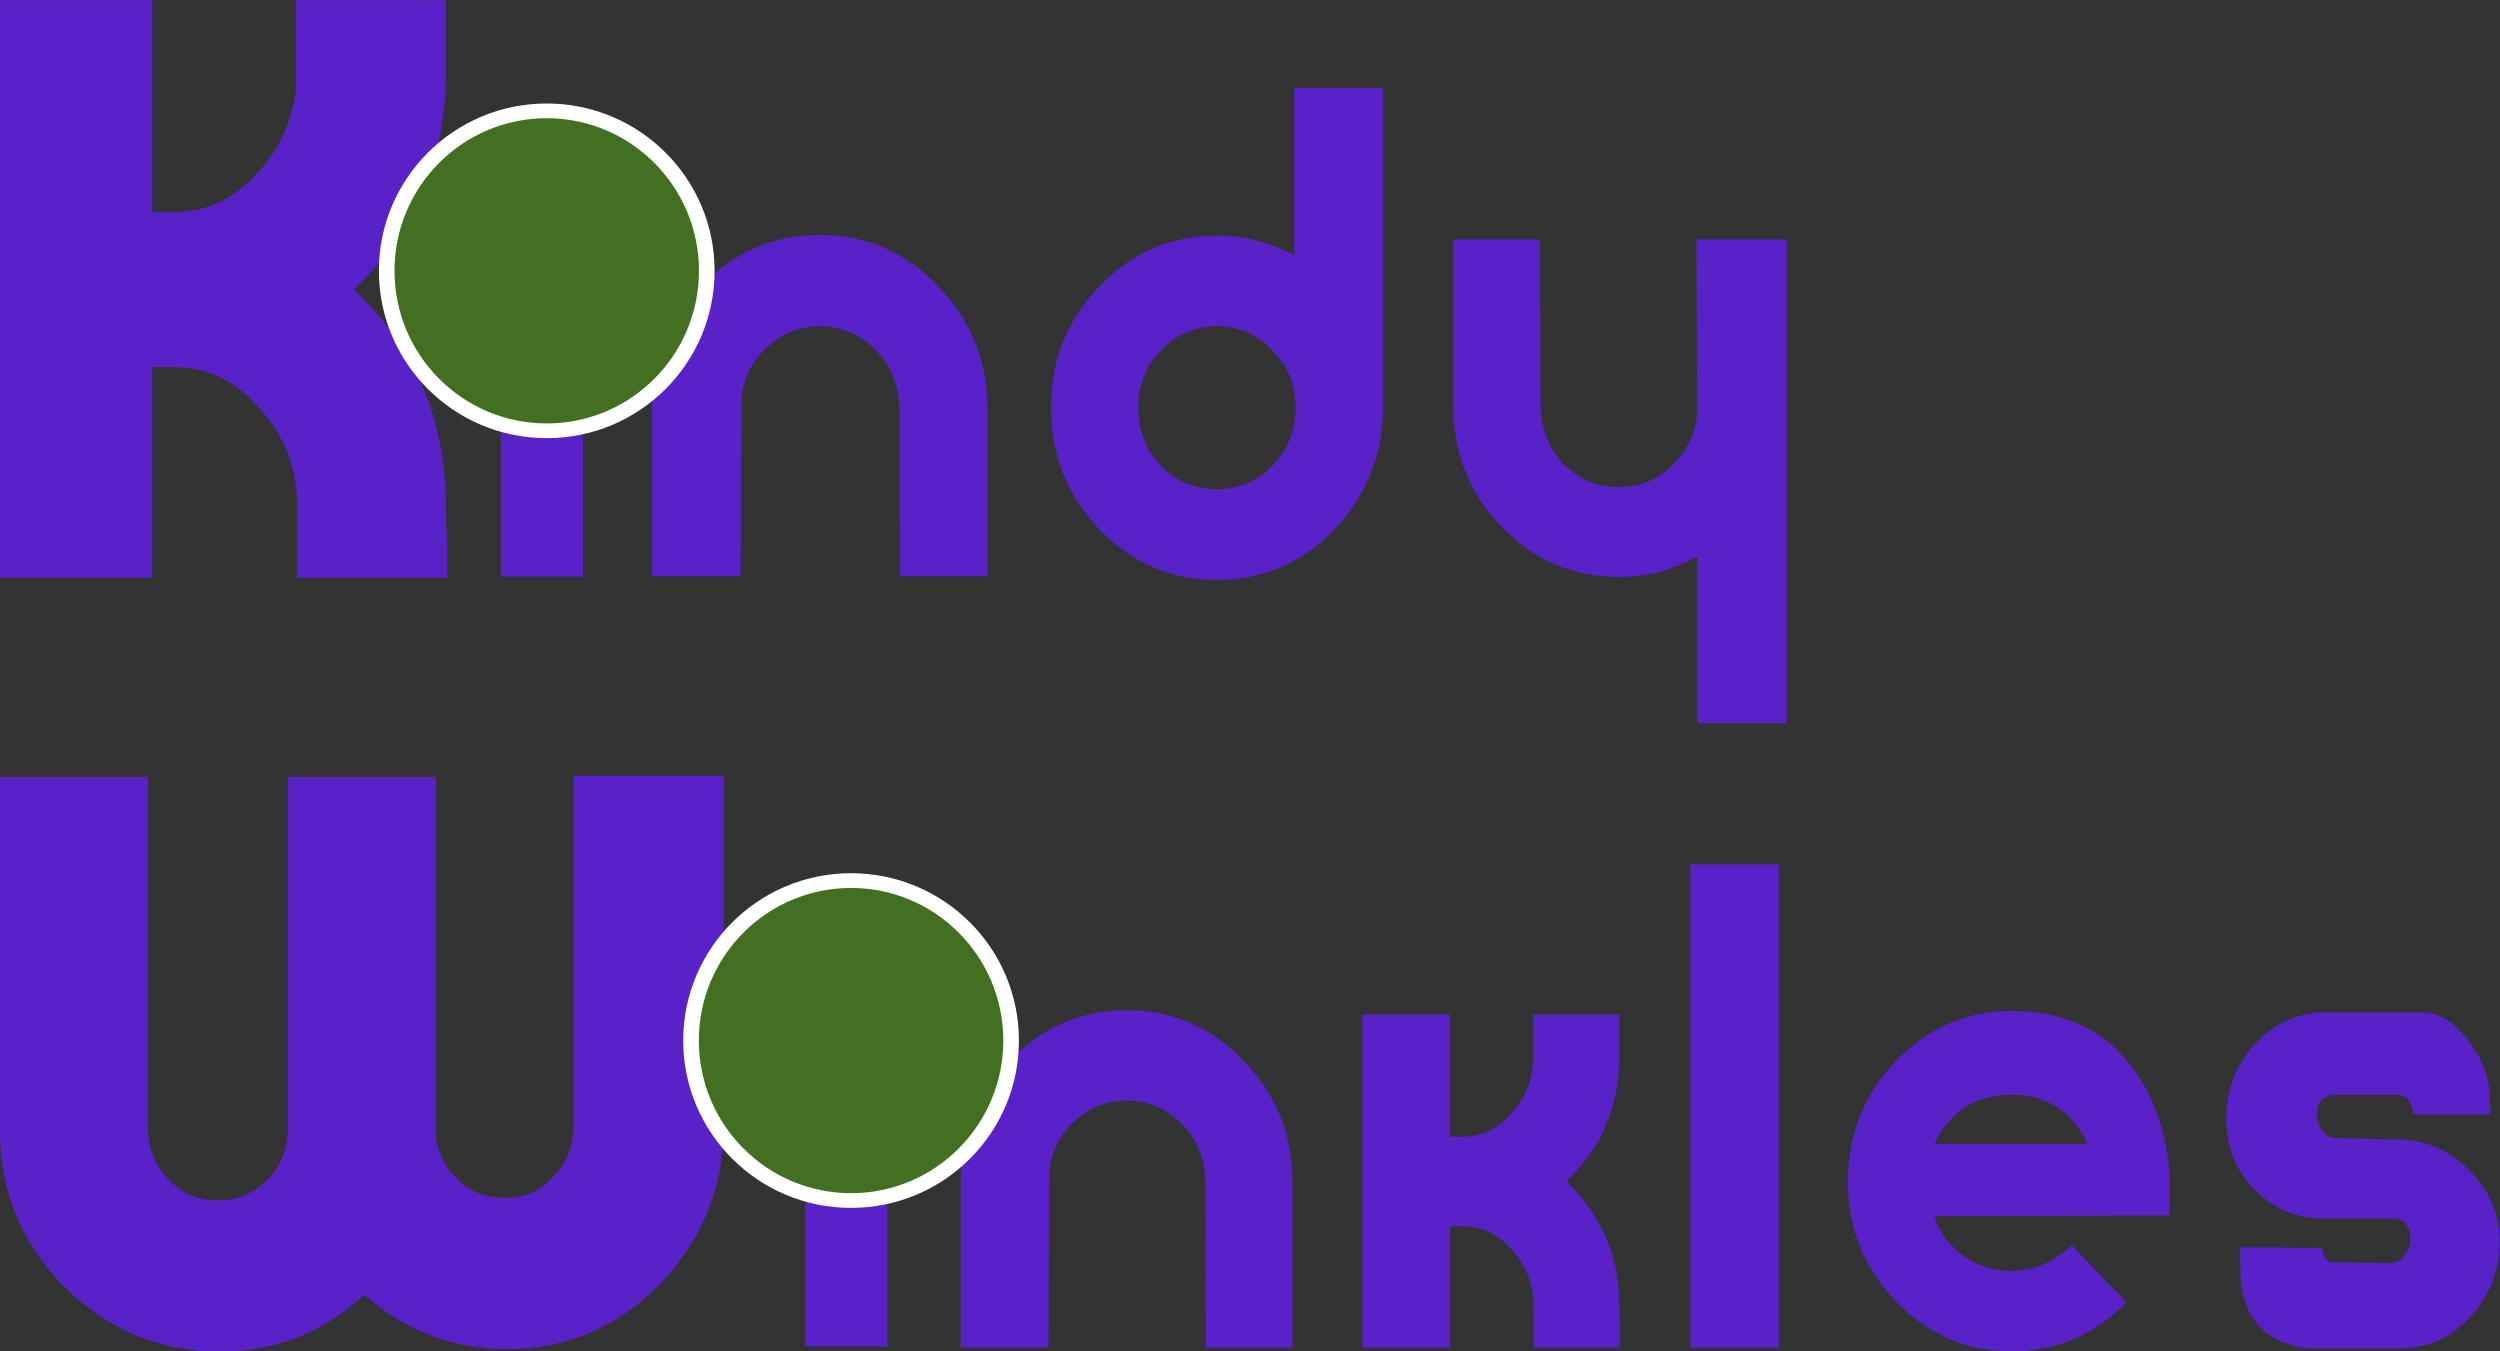 <?xml version="1.0" encoding="UTF-8" standalone="no"?>
<!-- Created with Inkscape (http://www.inkscape.org/) -->

<svg
   xmlns:dc="http://purl.org/dc/elements/1.1/"
   xmlns:cc="http://creativecommons.org/ns#"
   xmlns:rdf="http://www.w3.org/1999/02/22-rdf-syntax-ns#"
   xmlns:svg="http://www.w3.org/2000/svg"
   xmlns="http://www.w3.org/2000/svg"
   xmlns:sodipodi="http://sodipodi.sourceforge.net/DTD/sodipodi-0.dtd"
   xmlns:inkscape="http://www.inkscape.org/namespaces/inkscape"
   width="384.75"
   height="207.961"
   id="svg3949"
   version="1.1"
   inkscape:version="0.48.2 r9819"
   sodipodi:docname="SVGOutput.svg">
  <rect width="100%" height="100%" fill="#333333" stroke="none"/>
  <defs
     id="defs3951" />
  <sodipodi:namedview
     id="base"
     pagecolor="#ffffff"
     bordercolor="#666666"
     borderopacity="1.0"
     inkscape:pageopacity="0.0"
     inkscape:pageshadow="2"
     inkscape:zoom="2.4775"
     inkscape:cx="190.10247"
     inkscape:cy="75.524217"
     inkscape:document-units="px"
     inkscape:current-layer="layer1"
     showgrid="false"
     fit-margin-top="0"
     fit-margin-left="0"
     fit-margin-right="0"
     fit-margin-bottom="0"
     inkscape:window-width="1453"
     inkscape:window-height="1155"
     inkscape:window-x="86"
     inkscape:window-y="167"
     inkscape:window-maximized="0" />
  <g
     inkscape:label="Layer 1"
     inkscape:groupmode="layer"
     id="layer1"
     transform="translate(-23.972,-671.49)">
    <g
       transform="scale(0.982,1.018)"
       style="font-size:52.615px;font-style:normal;font-variant:normal;font-weight:normal;font-stretch:normal;line-height:125%;letter-spacing:0px;word-spacing:0px;fill:#5822c8;fill-opacity:1;stroke:none;display:inline;font-family:P22 Bayer Universal;-inkscape-font-specification:P22 Bayer Universal"
       id="text3786">
      <path
         d="m 94.486,746.963 -23.487,0 0,-10.797 c -5.7e-5,-5.682 -1.957,-10.607 -5.872,-14.774 -3.788,-4.293 -8.397,-6.377 -13.827,-6.251 -0.379,3e-5 -1.326,3e-5 -2.841,0 l -0.189,0 0,31.822 -23.866,0 0,-87.32 23.866,0 0,32.201 0.189,-0.189 c 0.379,6e-5 1.326,6e-5 2.841,0 4.925,0.126 9.218,-1.642 12.88,-5.304 3.788,-3.662 5.998,-8.082 6.63,-13.259 l 0,-13.448 23.487,0 0,11.365 c -0.126,12.88 -4.925,23.677 -14.396,32.39 9.597,8.839 14.395,19.762 14.396,32.769 -7.9e-5,1.389 0.063,3.22 0.189,5.493 -8e-5,2.652 -8e-5,4.42 0,5.304"
         style="font-size:189.415px;fill:#5822c8"
         id="path4071" />
    </g>
    <g
       transform="scale(0.982,1.018)"
       style="font-size:52.615px;font-style:normal;font-variant:normal;font-weight:normal;font-stretch:normal;line-height:125%;letter-spacing:0px;word-spacing:0px;fill:#7c52d3;fill-opacity:1;stroke:none;display:inline;font-family:P22 Bayer Universal;-inkscape-font-specification:P22 Bayer Universal"
       id="text3838">
      <path
         d="m 179.159,746.736 -13.701,0 -0.11,-25.303 c -4e-5,-3.462 -1.215,-6.409 -3.646,-8.839 -2.431,-2.431 -5.377,-3.646 -8.839,-3.646 -3.167,3e-5 -5.93,1.068 -8.287,3.204 -2.357,2.063 -3.683,4.678 -3.978,7.845 l -0.111,26.739 -13.922,0 0,-25.634 c 0.074,-7.219 2.689,-13.333 7.845,-18.342 5.156,-5.083 11.307,-7.624 18.452,-7.624 7.292,5e-5 13.48,2.578 18.563,7.734 5.156,5.083 7.734,11.27 7.734,18.563 l 0,25.303"
         style="fill-opacity:1;stroke:none;stroke-opacity:1;fill:#5822c8"
         id="path4076" />
      <path
         d="m 241.164,672.927 0,49.169 c -0.295,6.998 -2.947,12.964 -7.955,17.9 -5.009,4.862 -11.049,7.292 -18.121,7.292 -7.145,0 -13.259,-2.541 -18.342,-7.624 -5.083,-5.083 -7.624,-11.233 -7.624,-18.452 -10e-6,-7.145 2.541,-13.259 7.624,-18.342 5.083,-5.083 11.196,-7.624 18.342,-7.624 4.346,5e-5 8.397,0.994 12.154,2.983 l 0,-25.303 13.922,0 m -13.701,48.285 c -4e-5,-3.388 -1.215,-6.261 -3.646,-8.618 -2.357,-2.431 -5.267,-3.646 -8.729,-3.646 -3.388,3e-5 -6.298,1.215 -8.729,3.646 -2.357,2.357 -3.536,5.23 -3.536,8.618 -2e-5,3.462 1.179,6.409 3.536,8.839 2.431,2.357 5.34,3.536 8.729,3.536 3.462,10e-6 6.372,-1.179 8.729,-3.536 2.431,-2.431 3.646,-5.377 3.646,-8.839"
         style="fill-opacity:1;fill:#5822c8"
         id="path4078" />
      <path
         d="m 304.426,768.944 -14.032,0 0,-25.192 c -3.83,2.063 -7.919,3.094 -12.265,3.094 -7.145,0 -13.259,-2.504 -18.342,-7.513 -5.083,-5.083 -7.624,-11.233 -7.624,-18.452 l 0,-25.082 13.591,0 0.11,25.082 c -2e-5,3.462 1.179,6.409 3.536,8.839 2.431,2.357 5.34,3.536 8.729,3.536 3.167,2e-5 5.893,-1.031 8.176,-3.094 2.357,-2.136 3.72,-4.751 4.088,-7.845 l -0.11,-26.518 14.143,0 0,73.146"
         style="fill-opacity:1;fill:#5822c8"
         id="path4080" />
    </g>
    <g
       style="display:inline"
       id="g3857"
       transform="translate(-49.62,-79.961)">
      <g
         id="g3877">
        <path
           transform="translate(8.571,652.362)"
           style="fill:#5822c8;fill-opacity:1;fill-rule:nonzero;stroke:none"
           d="m 142.092,164.964 12.652,0 0,22.871 -12.652,0 z"
           id="rect3847" />
        <path
           transform="matrix(0.886,0,0,0.835,-187.847,603.439)"
           style="fill:#437020;fill-opacity:1;stroke:#ffffff;stroke-width:2.714;stroke-linecap:square;stroke-linejoin:round;stroke-miterlimit:1;stroke-dashoffset:0;stroke-opacity:1"
           d="m 417.847,227.176 c 0,16.284 -12.447,29.485 -27.8,29.485 -15.354,0 -27.8,-13.201 -27.8,-29.485 0,-16.284 12.447,-29.485 27.8,-29.485 15.354,0 27.8,13.201 27.8,29.485 z"
           id="path3784" />
      </g>
    </g>
    <g
       style="display:inline"
       id="g3794"
       transform="matrix(0.379,0,0,0.379,21.228,480.126)">
      <g
         transform="scale(0.982,1.018)"
         style="font-size:137.226px;font-style:normal;font-variant:normal;font-weight:normal;font-stretch:normal;line-height:125%;letter-spacing:0px;word-spacing:0px;fill:#000000;fill-opacity:1;stroke:none;display:inline;font-family:P22 Bayer Universal;-inkscape-font-specification:P22 Bayer Universal"
         id="text3796">
        <path
           d="m 306.743,805.389 0,140.3 c -0.33,24.371 -9.222,45.285 -26.677,62.74 -17.455,17.126 -38.533,25.689 -63.234,25.689 -22.396,0 -41.991,-7.246 -58.788,-21.737 -16.797,15.15 -36.722,22.725 -59.776,22.725 -24.701,0 -46.108,-8.563 -64.222,-25.689 C 16.262,991.961 7.37,971.213 7.37,947.171 l 0,-141.288 61.258,0 0,140.3 c -8.6e-5,7.904 2.799,14.656 8.398,20.255 5.599,5.599 12.35,8.398 20.255,8.398 8.233,6e-5 15.15,-2.799 20.749,-8.398 5.599,-5.599 8.398,-12.35 8.398,-20.255 -1.5e-4,3.952 -1.5e-4,-19.431 0,-70.15 -1.5e-4,-45.778 -1.5e-4,-69.162 0,-70.15 l 61.258,0 0,143.758 c 0.988,6.916 4.117,12.68 9.386,17.291 5.269,4.611 11.691,6.916 19.267,6.916 7.904,6e-5 14.491,-2.799 19.761,-8.398 5.599,-5.599 8.398,-12.515 8.398,-20.749 -2.6e-4,3.623 -2.6e-4,-42.814 0,-139.312 l 62.246,0"
           style="font-size:494.014px;fill:#5822c8;fill-opacity:1"
           id="path4096" />
      </g>
      <g
         transform="translate(312.837,2.18)"
         id="g3804">
        <g
           transform="scale(0.982,1.018)"
           style="font-size:137.226px;font-style:normal;font-variant:normal;font-weight:normal;font-stretch:normal;line-height:125%;letter-spacing:0px;word-spacing:0px;fill:#000000;fill-opacity:1;stroke:none;display:inline;font-family:P22 Bayer Universal;-inkscape-font-specification:P22 Bayer Universal"
           id="text3806">
          <path
             d="m 223.219,1031.416 -35.734,0 -0.288,-65.992 c -1.1e-4,-9.029 -3.17,-16.714 -9.51,-23.054 -6.34,-6.34 -14.025,-9.51 -23.054,-9.51 -8.261,9e-5 -15.465,2.786 -21.613,8.357 -6.148,5.379 -9.606,12.199 -10.374,20.46 l -0.288,69.738 -36.31,0 0,-66.857 c 0.192,-18.827 7.012,-34.773 20.46,-47.837 13.448,-13.256 29.49,-19.884 48.125,-19.884 19.019,1.3e-4 35.157,6.724 48.413,20.172 13.448,13.256 20.172,29.394 20.172,48.413 l 0,65.992"
             style="font-size:288.175px;font-style:normal;font-variant:normal;font-weight:normal;font-stretch:normal;text-align:start;line-height:125%;writing-mode:lr-tb;text-anchor:start;font-family:P22 Bayer Universal;-inkscape-font-specification:P22 Bayer Universal;fill:#5822c8;fill-opacity:1"
             id="path4083" />
          <path
             d="m 358.711,1031.416 -35.734,0 0,-16.426 c -9e-5,-8.645 -2.978,-16.138 -8.933,-22.478 -5.764,-6.532 -12.776,-9.702 -21.037,-9.51 -0.576,5e-5 -2.017,5e-5 -4.323,0 l -0.288,0 0,48.413 -36.31,0 0,-132.849 36.31,0 0,48.99 0.288,-0.288 c 0.576,9e-5 2.017,9e-5 4.323,0 7.492,0.192 14.024,-2.497 19.596,-8.069 5.763,-5.571 9.125,-12.295 10.086,-20.172 l 0,-20.46 35.734,0 0,17.29 c -0.192,19.596 -7.493,36.022 -21.901,49.278 14.601,13.448 21.901,30.066 21.901,49.854 -1.2e-4,2.113 0.096,4.899 0.288,8.357 -1.2e-4,4.034 -1.2e-4,6.724 0,8.069"
             style="font-size:288.175px;font-style:normal;font-variant:normal;font-weight:normal;font-stretch:normal;text-align:start;line-height:125%;writing-mode:lr-tb;text-anchor:start;font-family:P22 Bayer Universal;-inkscape-font-specification:P22 Bayer Universal;fill:#5822c8;fill-opacity:1"
             id="path4085" />
          <path
             d="m 424.397,1031.416 -36.598,0 0,-192.789 36.598,0 0,192.789"
             style="font-size:288.175px;font-style:normal;font-variant:normal;font-weight:normal;font-stretch:normal;text-align:start;line-height:125%;writing-mode:lr-tb;text-anchor:start;font-family:P22 Bayer Universal;-inkscape-font-specification:P22 Bayer Universal;fill:#5822c8;fill-opacity:1"
             id="path4087" />
          <path
             d="m 585.802,978.68 -97.115,0.288 c 1.921,6.148 5.86,11.335 11.815,15.561 6.148,4.227 12.776,6.34 19.884,6.34 9.222,10e-5 17.579,-3.458 25.071,-10.374 9.029,9.222 16.618,16.81 22.766,22.766 -13.256,13.064 -29.106,19.596 -47.549,19.596 -18.635,0 -34.581,-6.628 -47.837,-19.884 -13.256,-13.256 -19.884,-29.202 -19.884,-47.837 -10e-6,-18.827 6.628,-34.869 19.884,-48.125 13.256,-13.256 29.202,-19.884 47.837,-19.884 26.128,1.4e-4 44.955,10.951 56.482,32.852 5.955,11.335 8.933,24.111 8.933,38.327 -1.5e-4,3.074 -0.096,6.532 -0.288,10.374 m -33.716,-28.529 c -6.34,-13.064 -16.906,-19.596 -31.699,-19.596 -14.601,10e-5 -25.167,6.532 -31.699,19.596 l 63.398,0"
             style="font-size:288.175px;font-style:normal;font-variant:normal;font-weight:normal;font-stretch:normal;text-align:start;line-height:125%;writing-mode:lr-tb;text-anchor:start;font-family:P22 Bayer Universal;-inkscape-font-specification:P22 Bayer Universal;fill:#5822c8;fill-opacity:1"
             id="path4089" />
          <path
             d="m 722.388,989.054 c -1.2e-4,11.143 -3.746,20.845 -11.239,29.106 -7.301,8.261 -16.426,12.776 -27.377,13.544 -5.187,0 -12.296,0 -21.325,0 -9.606,0 -16.042,0 -19.308,0 -18.635,-2.305 -27.953,-13.064 -27.953,-32.276 -2e-5,-2.305 -2e-5,-4.995 0,-8.069 l 34.005,0.288 c -5e-5,1.153 0.192,2.113 0.576,2.882 0.768,1.921 2.113,2.882 4.034,2.882 l 23.63,0.288 c 2.113,4e-5 3.938,-0.961 5.475,-2.882 1.729,-2.113 2.593,-4.323 2.594,-6.628 -9e-5,-5.571 -2.69,-8.357 -8.069,-8.357 -6.532,6e-5 -16.234,6e-5 -29.106,0 -10.374,-0.192 -19.5,-4.034 -27.377,-11.527 -7.685,-7.685 -11.527,-17.098 -11.527,-28.241 -10e-6,-11.143 3.65,-20.748 10.951,-28.817 7.493,-8.261 16.714,-12.776 27.665,-13.544 l 43.514,0 c 6.724,0.576 12.776,4.419 18.155,11.527 5.571,6.916 8.453,14.217 8.645,21.901 l 0.288,7.204 -31.987,0 c -0.384,-5.187 -2.69,-7.781 -6.916,-7.781 l -25.071,0 c -5.187,10e-5 -7.781,2.69 -7.781,8.069 -4e-5,2.305 0.768,4.419 2.305,6.34 1.537,1.921 3.458,2.882 5.763,2.882 l 26.512,0.576 c 10.566,0.192 19.98,4.227 28.241,12.103 8.453,7.877 12.68,17.387 12.68,28.529"
             style="font-size:288.175px;font-style:normal;font-variant:normal;font-weight:normal;font-stretch:normal;text-align:start;line-height:125%;writing-mode:lr-tb;text-anchor:start;font-family:P22 Bayer Universal;-inkscape-font-specification:P22 Bayer Universal;fill:#5822c8;fill-opacity:1"
             id="path4091" />
        </g>
      </g>
    </g>
    <g
       style="display:inline"
       id="g3881"
       transform="translate(-2.783,38.501)">
      <path
         transform="translate(8.571,652.362)"
         style="fill:#5822c8;fill-opacity:1;fill-rule:nonzero;stroke:none"
         d="m 142.092,164.964 12.652,0 0,22.871 -12.652,0 z"
         id="rect3883" />
      <path
         transform="matrix(0.886,0,0,0.835,-187.847,603.439)"
         style="fill:#437020;fill-opacity:1;stroke:#ffffff;stroke-width:2.714;stroke-linecap:square;stroke-linejoin:round;stroke-miterlimit:1;stroke-dashoffset:0;stroke-opacity:1"
         d="m 417.847,227.176 c 0,16.284 -12.447,29.485 -27.8,29.485 -15.354,0 -27.8,-13.201 -27.8,-29.485 0,-16.284 12.447,-29.485 27.8,-29.485 15.354,0 27.8,13.201 27.8,29.485 z"
         id="path3885" />
    </g>
  </g>
</svg>
